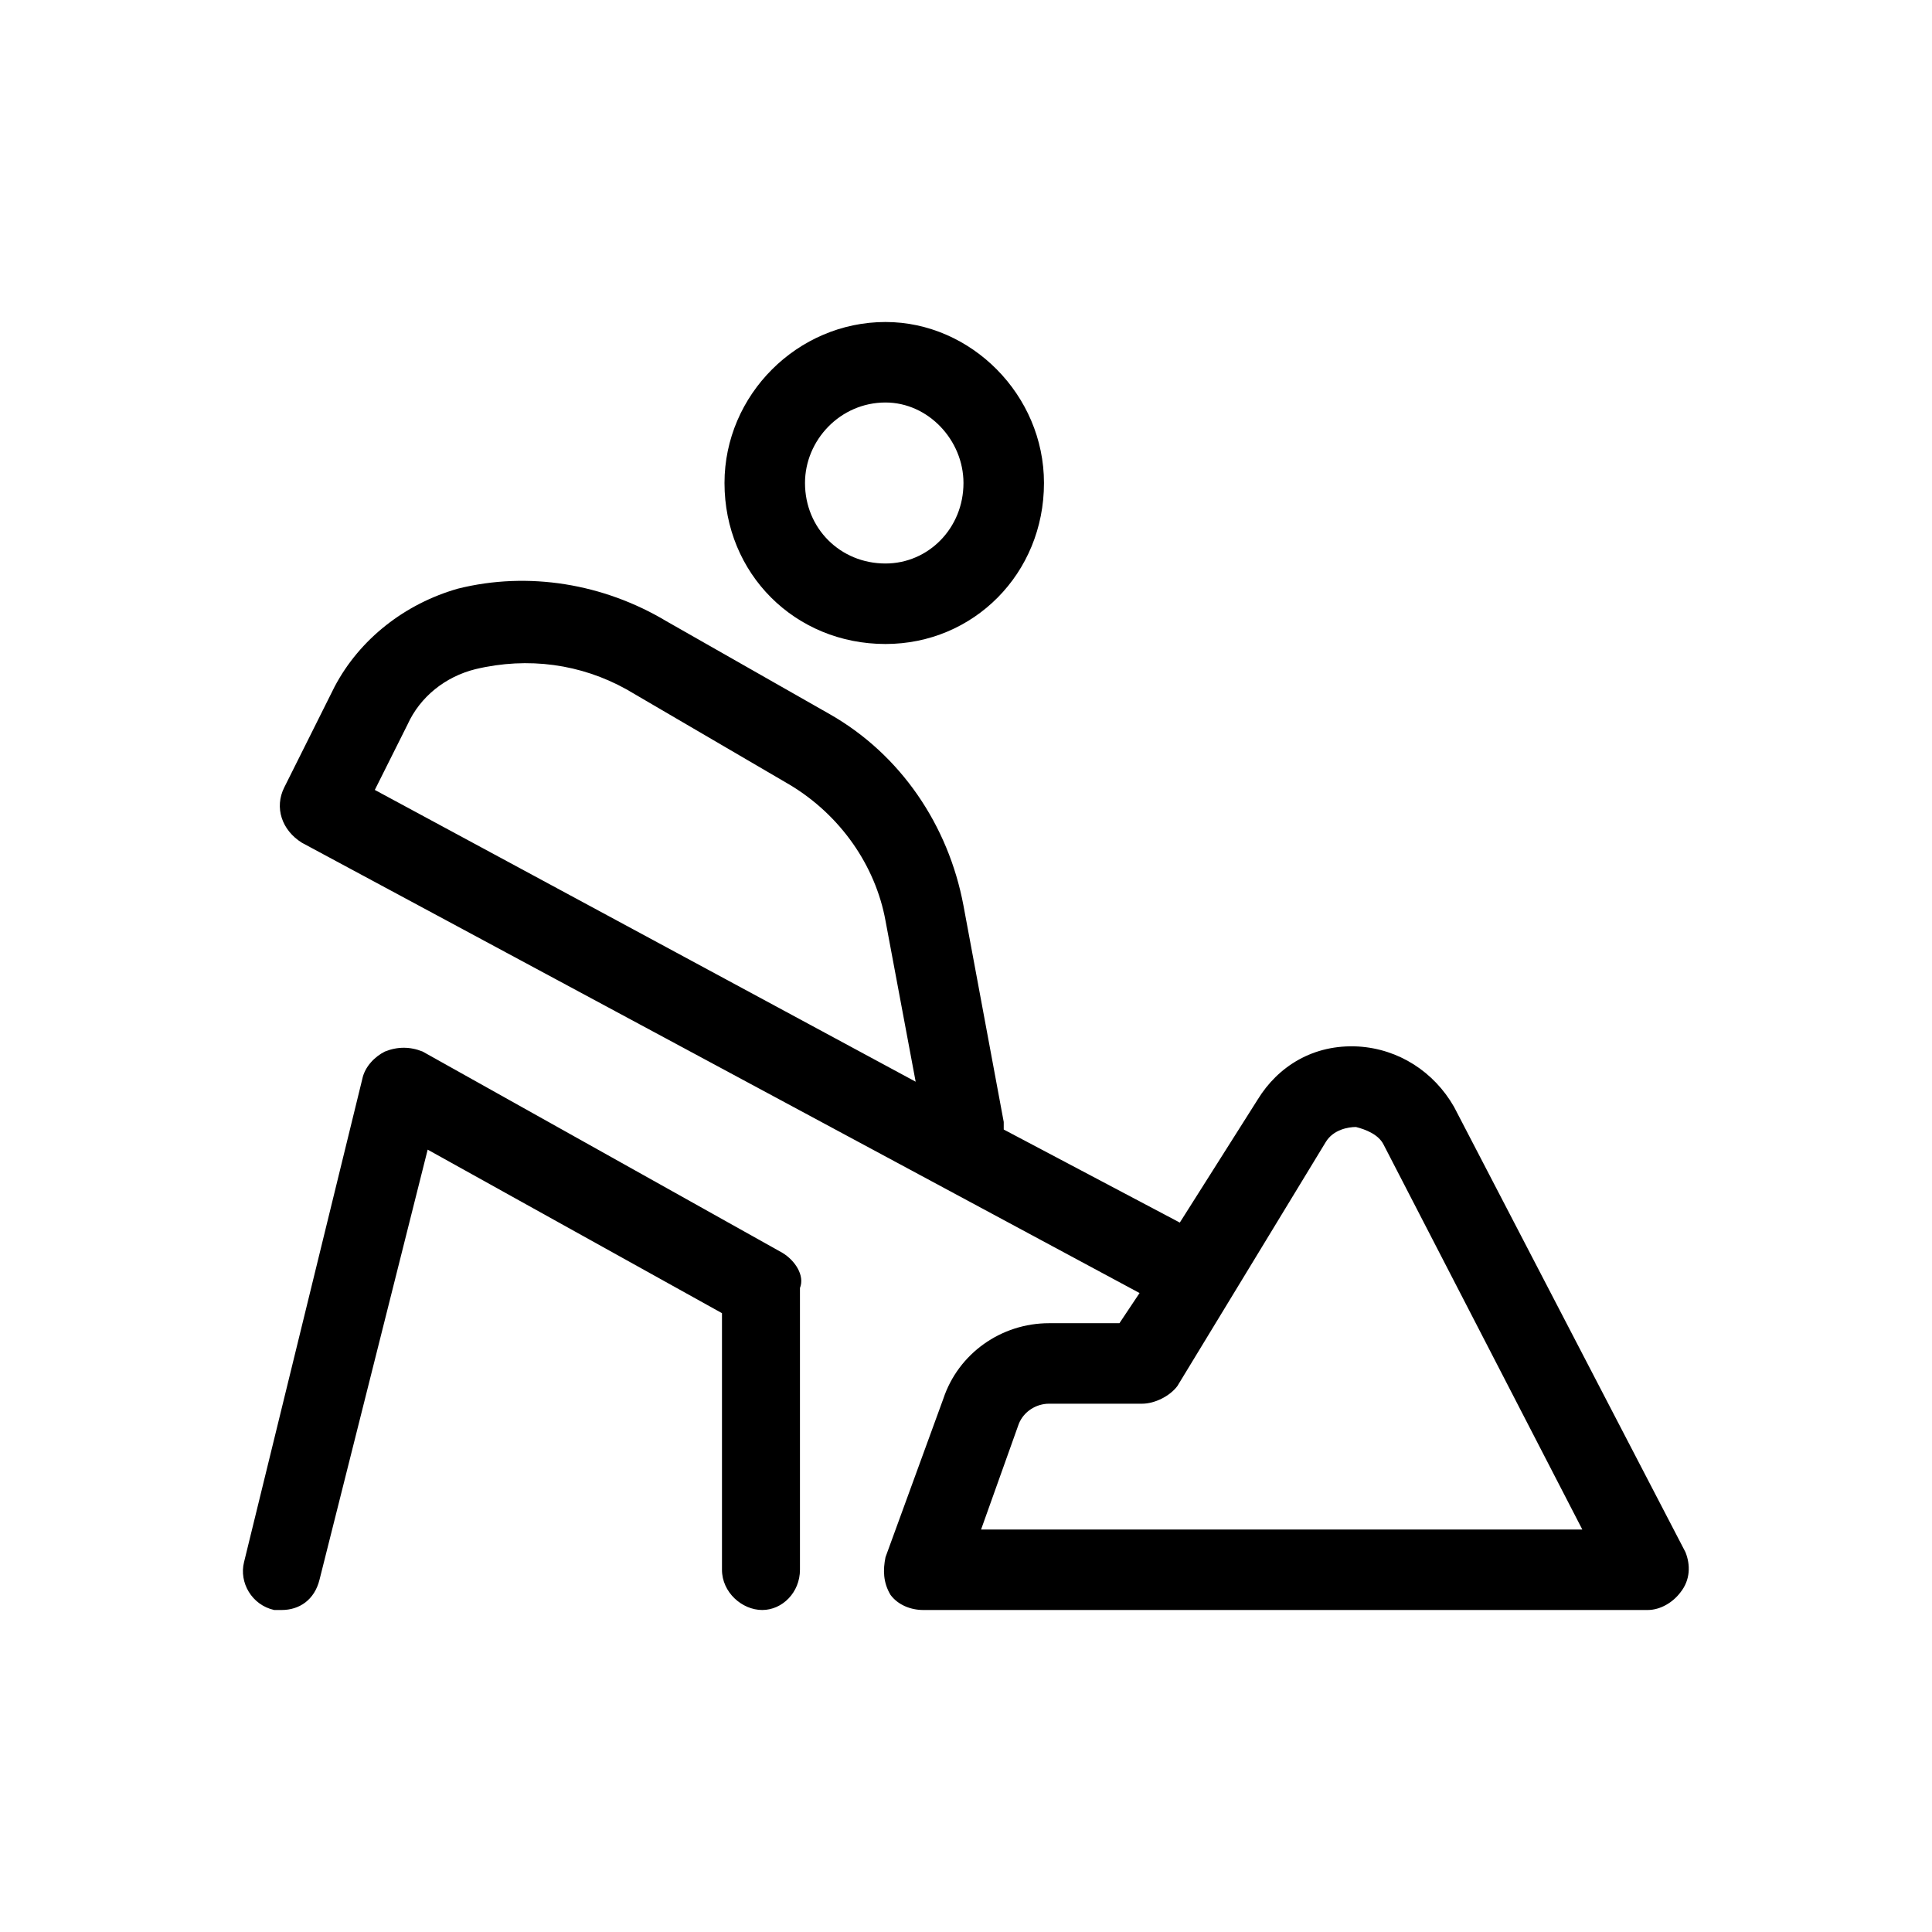 <svg width="36" height="36" viewBox="0 0 36 36" fill="none" xmlns="http://www.w3.org/2000/svg">
<path d="M16.5 12C18.141 12 19.453 10.688 19.453 9C19.453 7.359 18.094 6 16.5 6C14.859 6 13.5 7.359 13.5 9C13.5 10.688 14.812 12 16.5 12ZM16.5 7.5C17.297 7.5 17.953 8.203 17.953 9C17.953 9.844 17.297 10.5 16.5 10.5C15.656 10.5 15 9.844 15 9C15 8.203 15.656 7.5 16.5 7.5ZM14.578 23.344L7.875 19.594C7.641 19.5 7.406 19.5 7.172 19.594C6.984 19.688 6.797 19.875 6.75 20.109L4.547 29.109C4.453 29.484 4.688 29.906 5.109 30C5.109 30 5.156 30 5.25 30C5.578 30 5.859 29.812 5.953 29.438L7.969 21.422L13.453 24.469V29.25C13.453 29.672 13.828 30 14.203 30C14.578 30 14.906 29.672 14.906 29.25V24C15 23.766 14.812 23.484 14.578 23.344ZM31.406 28.922L27.094 20.625C26.719 19.969 26.062 19.547 25.312 19.5C24.469 19.453 23.812 19.875 23.438 20.484L21.984 22.781L18.703 21.047C18.703 21 18.703 20.953 18.703 20.906L17.953 16.875C17.672 15.375 16.781 14.062 15.469 13.312L12.422 11.578C11.25 10.875 9.844 10.641 8.531 10.969C7.547 11.25 6.703 11.906 6.234 12.797L5.297 14.672C5.109 15.047 5.25 15.469 5.625 15.703L21.234 24.094L20.859 24.656H19.547C18.656 24.656 17.859 25.219 17.578 26.062L16.5 29.016C16.453 29.25 16.453 29.484 16.594 29.719C16.734 29.906 16.969 30 17.203 30H30.703C30.938 30 31.172 29.859 31.312 29.672C31.5 29.438 31.5 29.156 31.406 28.922ZM6.984 14.719L7.594 13.5C7.828 12.984 8.297 12.609 8.859 12.469C9.844 12.234 10.828 12.375 11.672 12.844L14.719 14.625C15.656 15.188 16.312 16.125 16.5 17.156L17.062 20.156L6.984 14.719ZM18.281 28.5L18.984 26.531C19.078 26.297 19.312 26.156 19.547 26.156H21.281C21.516 26.156 21.797 26.016 21.938 25.828L24.703 21.281C24.844 21.047 25.125 21 25.266 21C25.453 21.047 25.688 21.141 25.781 21.328L29.484 28.5H18.281Z" fill="black"/>
</svg>
